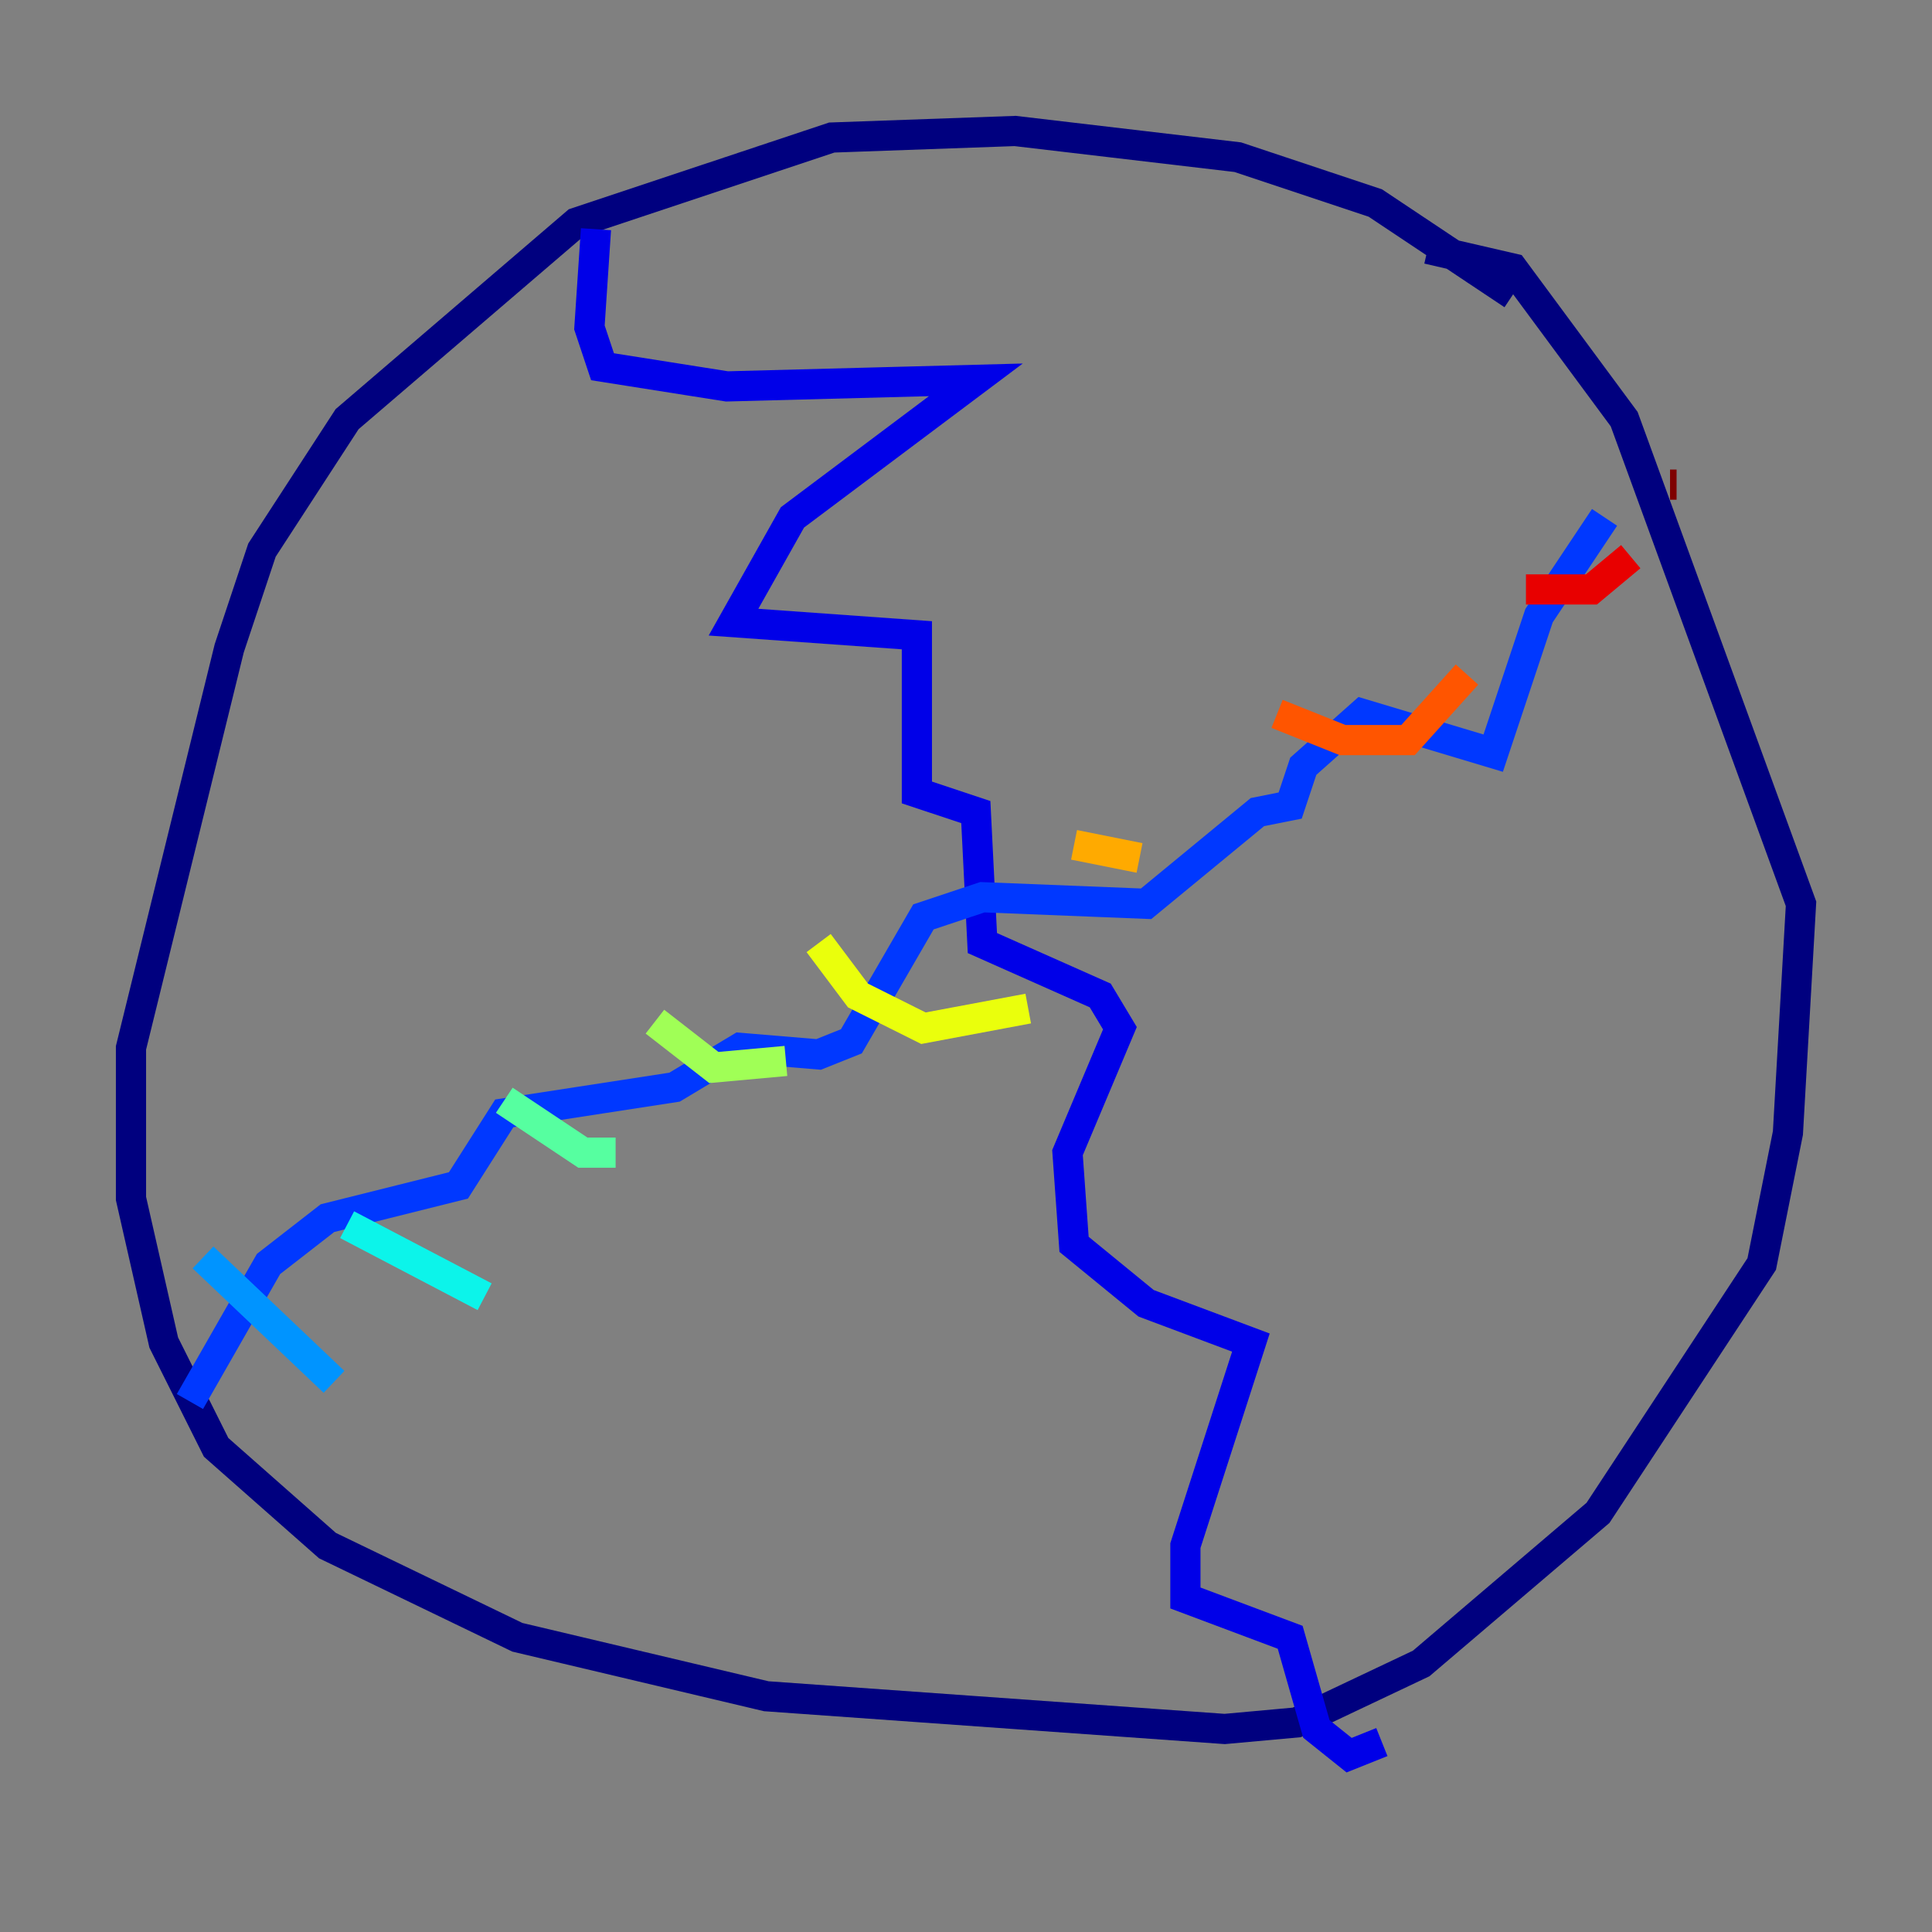 <?xml version="1.0" encoding="utf-8" ?>
<svg baseProfile="tiny" height="128" version="1.2" viewBox="0,0,128,128" width="128" xmlns="http://www.w3.org/2000/svg" xmlns:ev="http://www.w3.org/2001/xml-events" xmlns:xlink="http://www.w3.org/1999/xlink"><rect x="0" y="0" width="128" height="128" fill="#808080" stroke="none"/><defs /><polyline fill="none" points="100.231,19.525 91.119,13.451 82.007,10.414 67.254,8.678 55.105,9.112 38.183,14.752 22.997,27.77 17.356,36.447 15.186,42.956 8.678,69.424 8.678,79.403 10.848,88.949 14.319,95.891 21.695,102.4 34.278,108.475 50.766,112.38 81.139,114.549 85.912,114.115 94.156,110.21 105.871,100.231 116.719,83.742 118.454,75.064 119.322,59.878 107.607,27.77 100.231,17.79 94.59,16.488" stroke="#00007f" stroke-width="2" /><polyline fill="none" points="39.485,15.186 39.051,21.695 39.919,24.298 48.163,25.6 64.651,25.166 52.502,34.278 48.597,41.22 60.746,42.088 60.746,52.502 64.651,53.803 65.085,62.481 72.895,65.953 74.197,68.122 70.725,76.366 71.159,82.441 75.932,86.346 82.875,88.949 78.536,102.4 78.536,105.871 85.478,108.475 87.214,114.549 89.383,116.285 91.552,115.417" stroke="#0000e8" stroke-width="2" /><polyline fill="none" points="106.305,34.278 101.966,40.786 98.929,49.898 90.251,47.295 86.346,50.766 85.478,53.37 83.308,53.803 75.932,59.878 65.085,59.444 61.18,60.746 56.407,68.99 54.237,69.858 49.031,69.424 44.691,72.027 33.41,73.763 30.373,78.536 21.695,80.705 17.79,83.742 12.583,92.854" stroke="#0038ff" stroke-width="2" /><polyline fill="none" points="13.451,83.308 22.129,91.552" stroke="#0094ff" stroke-width="2" /><polyline fill="none" points="22.997,81.139 32.108,85.912" stroke="#0cf4ea" stroke-width="2" /><polyline fill="none" points="33.41,72.895 38.617,76.366 40.786,76.366" stroke="#56ffa0" stroke-width="2" /><polyline fill="none" points="43.39,67.688 47.295,70.725 52.068,70.291" stroke="#a0ff56" stroke-width="2" /><polyline fill="none" points="54.237,62.481 56.841,65.953 61.18,68.122 68.122,66.82" stroke="#eaff0c" stroke-width="2" /><polyline fill="none" points="71.159,55.973 75.498,56.841" stroke="#ffaa00" stroke-width="2" /><polyline fill="none" points="84.61,47.295 88.949,49.031 93.288,49.031 97.193,44.691" stroke="#ff5500" stroke-width="2" /><polyline fill="none" points="101.098,39.051 105.437,39.051 108.041,36.881" stroke="#e80000" stroke-width="2" /><polyline fill="none" points="110.644,32.108 111.078,32.108" stroke="#7f0000" stroke-width="2" /></svg>